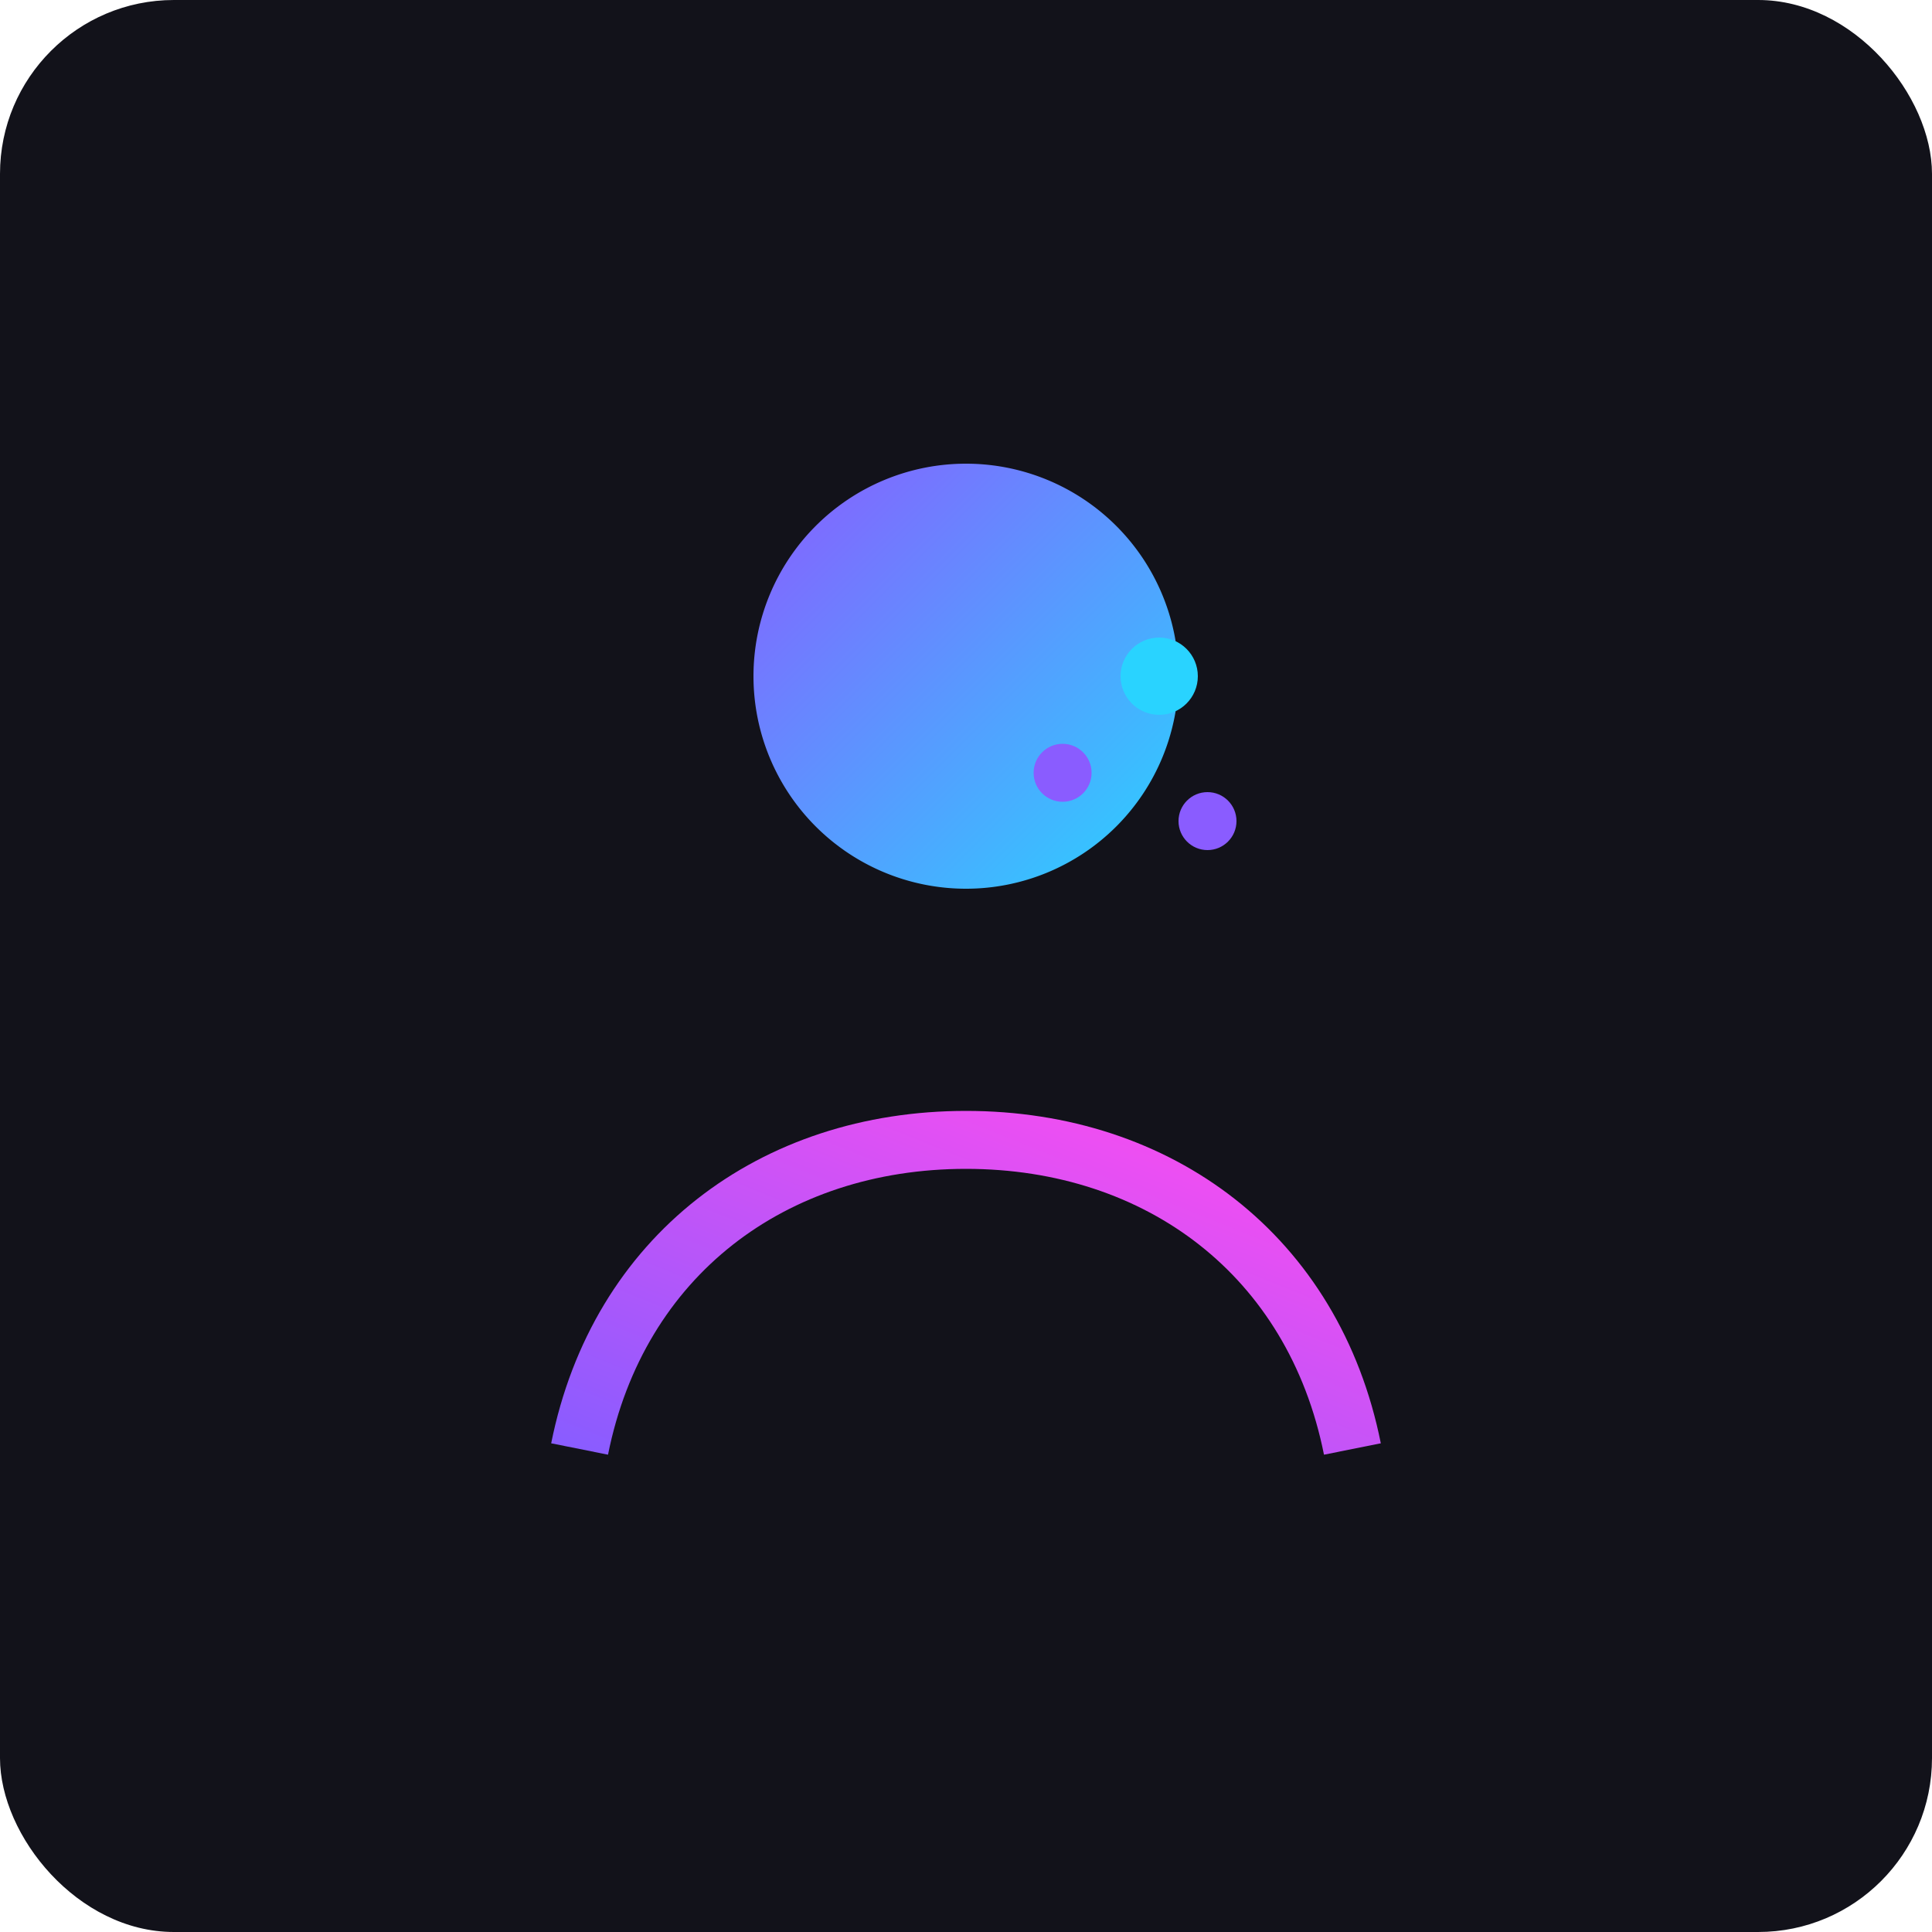 <svg xmlns="http://www.w3.org/2000/svg" viewBox="0 0 200 200">
<rect x="0" y="0" width="200" height="200" rx="18" fill="#12121A"/>
<defs>
  <linearGradient id="g1" x1="0" y1="0" x2="1" y2="1">
    <stop offset="0%" stop-color="#8A5CFF"/>
    <stop offset="100%" stop-color="#29D3FF"/>
  </linearGradient>
  <linearGradient id="g2" x1="1" y1="0" x2="0" y2="1">
    <stop offset="0%" stop-color="#FF4CF0"/>
    <stop offset="100%" stop-color="#8A5CFF"/>
  </linearGradient>
  <filter id="glow" x="-50%" y="-50%" width="200%" height="200%">
    <feGaussianBlur stdDeviation="3.5" result="b"/>
    <feMerge><feMergeNode in="b"/><feMergeNode in="SourceGraphic"/></feMerge>
  </filter>
</defs>

<g filter="url(#glow)">
  <path d="M100 92a22 22 0 1 0 0-44a22 22 0 0 0 0 44z" fill="url(#g1)"/>
  <path d="M60 150c4-20 20-32 40-32s36 12 40 32" stroke="url(#g2)" stroke-width="6" fill="none"/>
  <circle cx="120" cy="70" r="4" fill="#29D3FF"/>
  <circle cx="110" cy="80" r="3" fill="#8A5CFF"/>
  <circle cx="125" cy="85" r="3" fill="#8A5CFF"/>
</g>

</svg>